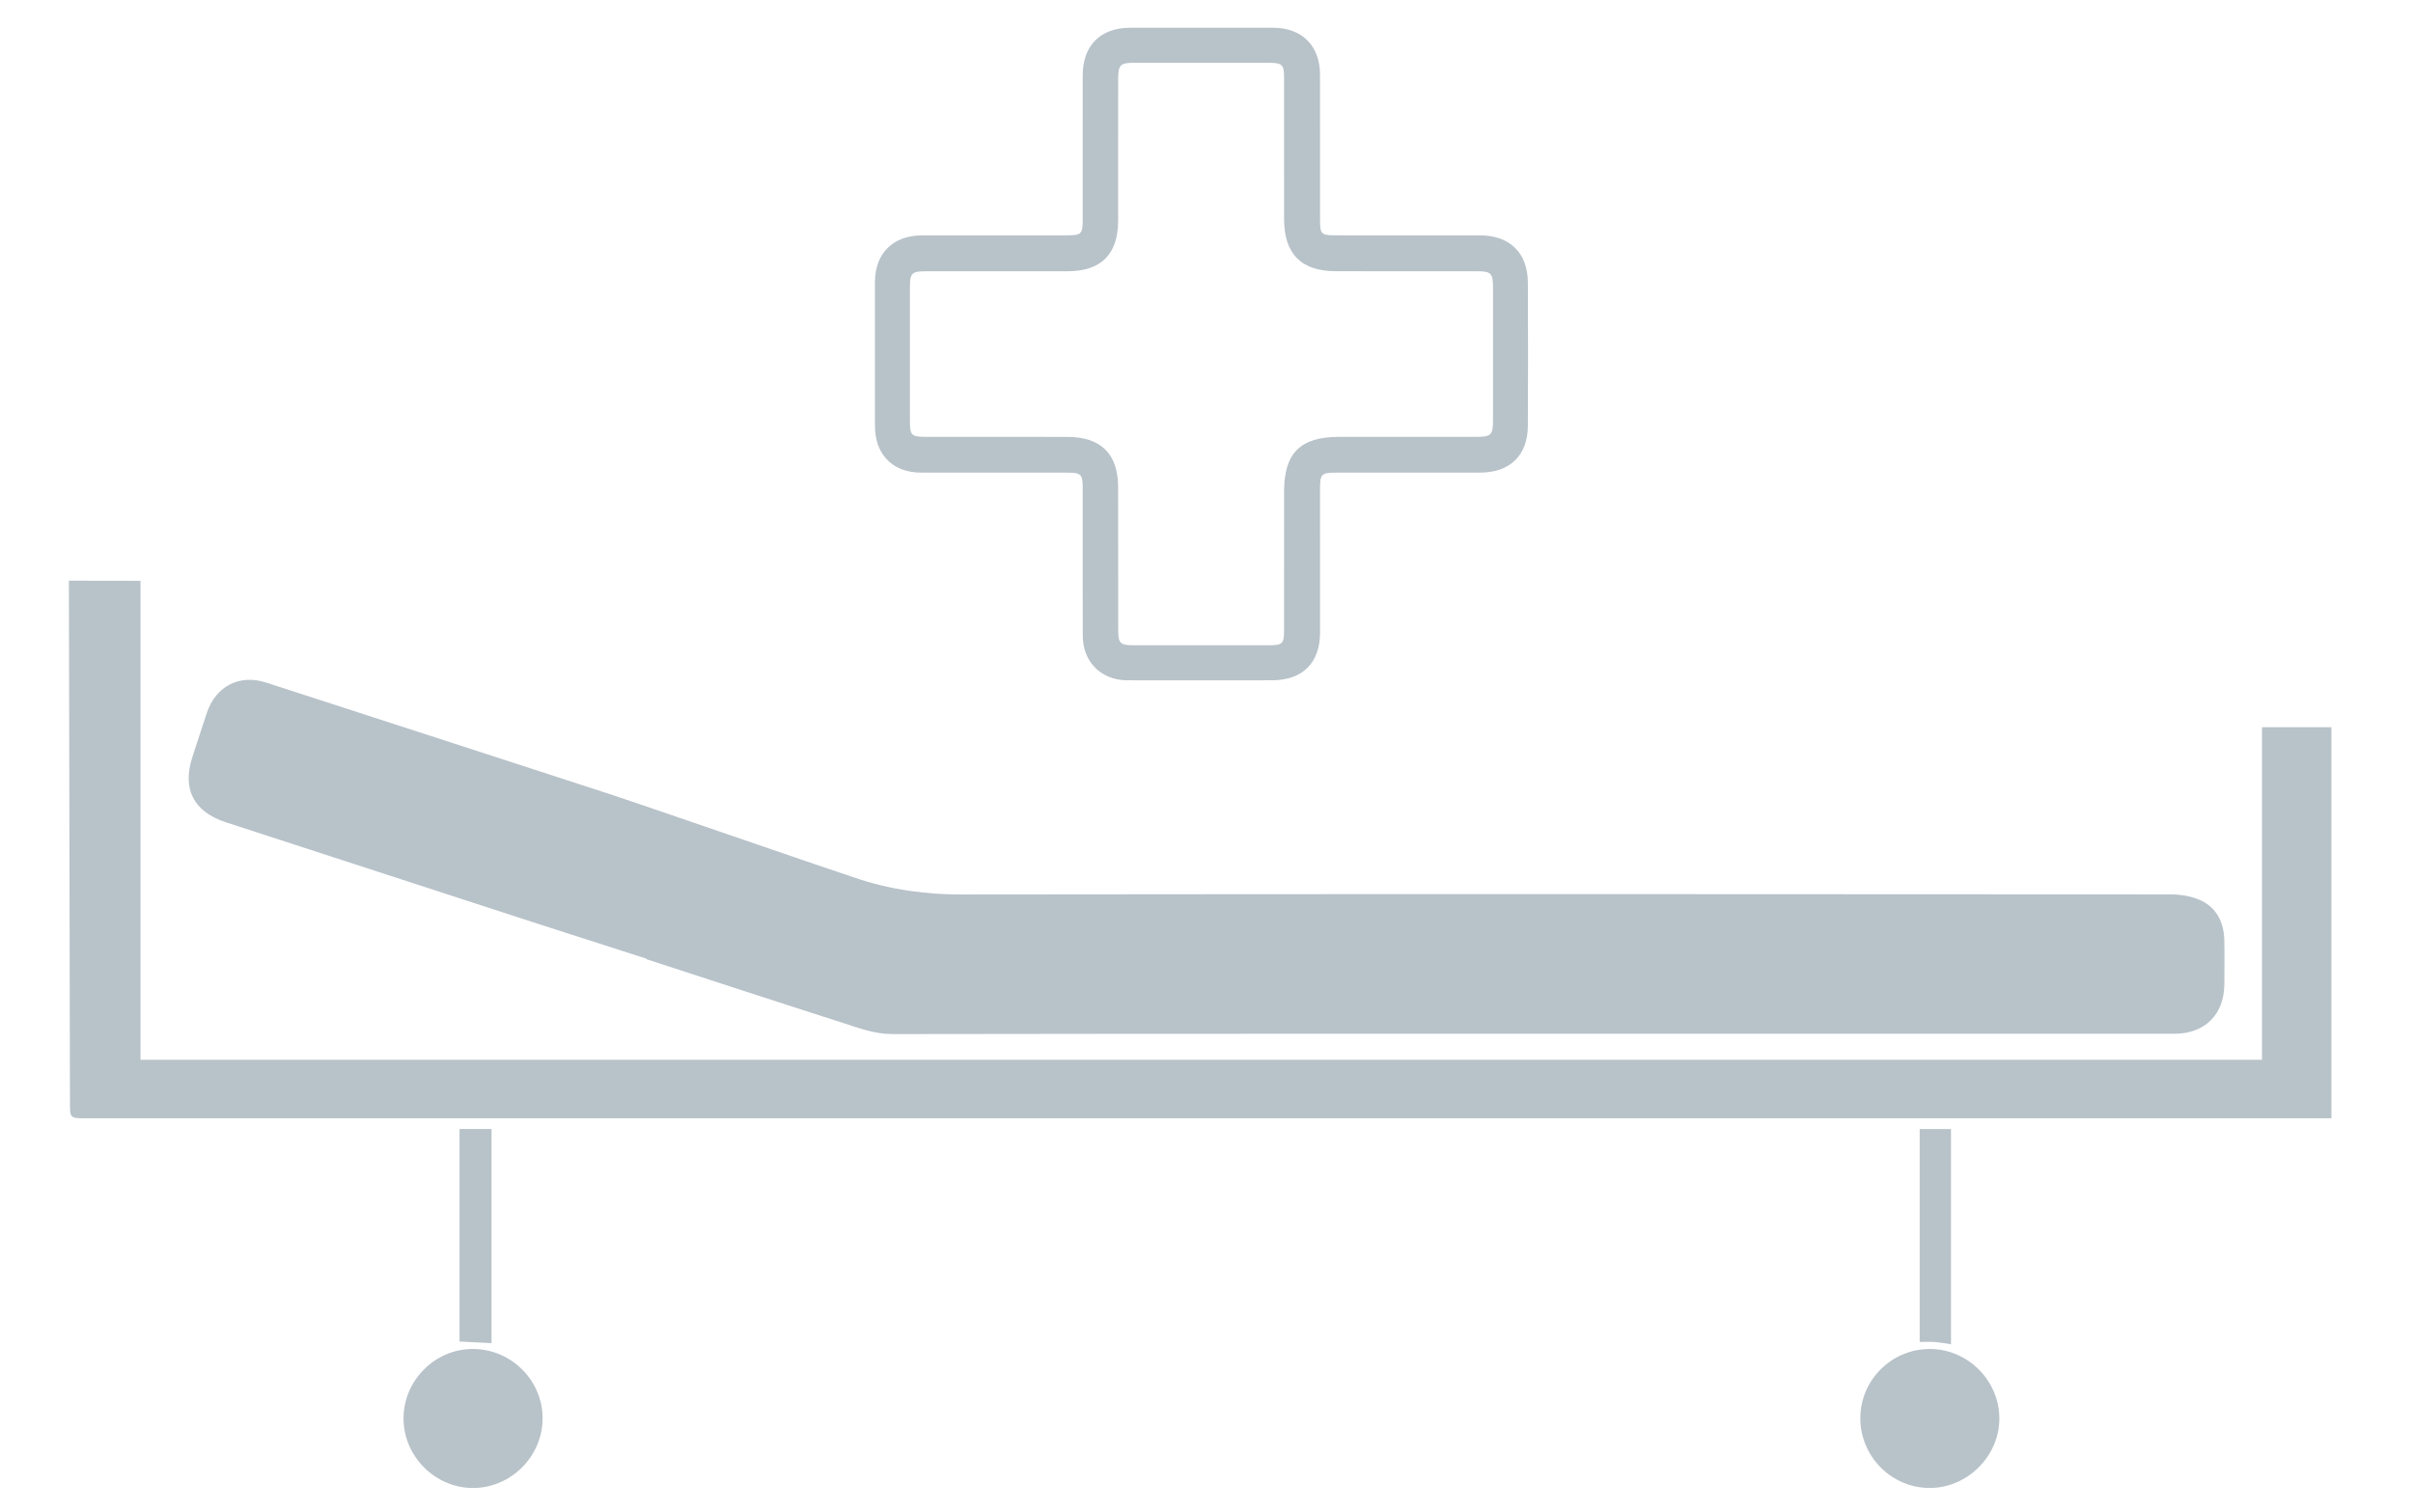 <?xml version="1.0" encoding="utf-8"?>
<!-- Generator: Adobe Illustrator 16.0.0, SVG Export Plug-In . SVG Version: 6.00 Build 0)  -->
<!DOCTYPE svg PUBLIC "-//W3C//DTD SVG 1.1//EN" "http://www.w3.org/Graphics/SVG/1.1/DTD/svg11.dtd">
<svg version="1.1" id="Layer_2" xmlns="http://www.w3.org/2000/svg" xmlns:xlink="http://www.w3.org/1999/xlink" x="0px" y="0px"
	 width="193px" height="121px" viewBox="0 0 193 121" enable-background="new 0 0 193 121" xml:space="preserve">
<g>
	<path fill="#B8C2C9" d="M52.311,76.896c-2.175-0.706-7.141-2.287-9.059-2.911c-8.395-2.731-16.79-5.461-25.183-8.195
		c-2.582-0.842-3.512-2.654-2.684-5.213c0.384-1.188,0.769-2.376,1.166-3.56c0.701-2.093,2.589-3.097,4.703-2.415
		c9.119,2.945,18.229,5.917,27.343,8.878c2.844,0.925,16.787,5.766,19.629,6.695 M68.227,70.174c3.06,1.081,6.171,1.391,8.477,1.389
		c32.29-0.038,64.58-0.03,96.871-0.005c0.842,0.001,1.764,0.146,2.509,0.51c1.244,0.606,1.794,1.781,1.824,3.159
		c0.025,1.164,0.006,2.331,0.003,3.494c-0.008,2.44-1.541,3.984-3.981,3.986c-11.443,0.004-22.887,0.001-34.328,0.001
		c-22.741,0.001-45.481-0.01-68.221,0.026c-1.457,0.003-2.728-0.497-4.041-0.918c-5.227-1.671-10.441-3.383-15.659-5.08"/>
	<path fill="#B8C2C9" d="M5.511,46.459c1.884,0,3.824,0.009,5.726,0.009c0,12.78,0,25.52,0,38.324c56.579,0,113.076,0,169.687,0
		c0-8.897,0-17.713,0-26.607c1.862,0,3.672,0,5.552,0c0,10.397,0,20.777,0,31.285c-0.436,0-0.834,0-1.233,0
		c-30.049,0-60.098,0-90.146,0c-29.408,0-58.815,0-88.224,0c-1.276,0-1.275-0.001-1.277-1.264"/>
	<path fill="#B8C2C9" d="M96.065,54.43c-1.98,0.001-3.96,0.009-5.939-0.002c-2.043-0.013-3.512-1.471-3.521-3.53
		c-0.017-3.93-0.004-7.861-0.006-11.792c0-1.188-0.105-1.291-1.307-1.291c-3.872-0.001-7.744,0.003-11.617-0.002
		c-2.262-0.002-3.688-1.435-3.692-3.715c-0.007-3.843-0.007-7.686,0-11.529c0.003-2.306,1.447-3.734,3.774-3.737
		c3.813-0.006,7.627-0.001,11.441-0.002c1.336,0,1.401-0.063,1.401-1.364c0-3.814-0.003-7.628,0.001-11.442
		c0.002-2.385,1.418-3.802,3.791-3.804c3.814-0.003,7.629-0.005,11.441,0c2.311,0.002,3.747,1.447,3.749,3.765
		c0.003,3.814,0,7.628,0.001,11.442c0,1.375,0.031,1.403,1.442,1.403c3.786,0,7.57-0.003,11.354,0.002
		c2.381,0.002,3.816,1.406,3.826,3.785c0.019,3.814,0.019,7.627,0,11.442c-0.012,2.383-1.434,3.753-3.836,3.754
		c-3.844,0.002-7.686,0-11.529,0.002c-1.133,0-1.258,0.123-1.258,1.253c-0.002,3.843,0.002,7.686,0.001,11.529
		c-0.001,2.441-1.393,3.83-3.843,3.832C99.85,54.433,97.957,54.43,96.065,54.43z M89.431,12.168c0,1.834,0.002,3.668,0,5.502
		c-0.005,2.669-1.364,4.03-4.026,4.032c-3.784,0.002-7.569-0.001-11.354,0.002c-1.116,0-1.272,0.15-1.273,1.246
		c-0.004,3.582-0.004,7.162,0,10.743c0.001,1.135,0.122,1.257,1.255,1.258c3.785,0.003,7.569-0.005,11.354,0.004
		c2.677,0.007,4.039,1.368,4.044,4.022c0.005,3.814-0.003,7.628,0.006,11.441c0.002,1.058,0.166,1.209,1.227,1.21
		c3.61,0.004,7.221,0.005,10.83,0.001c1.087-0.001,1.209-0.126,1.21-1.203c0.003-3.697,0.001-7.395,0.002-11.092
		c0-3.098,1.297-4.382,4.423-4.382c3.668,0,7.337,0.002,11.005,0c1.104,0,1.279-0.164,1.281-1.249
		c0.007-3.581,0.007-7.162,0.001-10.743c-0.002-1.095-0.173-1.257-1.27-1.258c-3.755-0.003-7.511-0.001-11.267-0.001
		c-2.803,0-4.17-1.368-4.174-4.187c-0.003-3.756,0.001-7.511-0.001-11.267c-0.001-1.071-0.136-1.219-1.193-1.222
		c-3.609-0.006-7.219-0.006-10.829,0c-1.082,0.002-1.243,0.172-1.248,1.289C89.427,8.267,89.432,10.218,89.431,12.168z"/>
	<path fill="#B8C2C9" d="M154.375,107.929c3.034,0.013,5.552,2.55,5.54,5.586c-0.013,3.013-2.585,5.555-5.604,5.534
		c-3.045-0.018-5.525-2.536-5.516-5.598C148.806,110.399,151.313,107.917,154.375,107.929z"/>
	<path fill="#B8C2C9" d="M43.399,113.456c0.01,3.038-2.502,5.577-5.535,5.595c-3.033,0.016-5.572-2.501-5.588-5.539
		c-0.016-3.043,2.498-5.58,5.533-5.583C40.866,107.924,43.389,110.42,43.399,113.456z"/>
	<path fill="#B8C2C9" d="M36.756,90.331c0.87,0,1.675,0,2.558,0c0,5.716,0,11.427,0,17.132c-0.846-0.042-1.678-0.084-2.558-0.13
		C36.756,101.681,36.756,96.027,36.756,90.331z"/>
	<path fill="#B8C2C9" d="M156.048,107.551c-0.491-0.07-0.889-0.148-1.292-0.18c-0.374-0.028-0.753-0.005-1.213-0.005
		c0-5.69,0-11.338,0-17.03c0.845,0,1.646,0,2.505,0C156.048,96.065,156.048,101.756,156.048,107.551z"/>
</g>
</svg>
